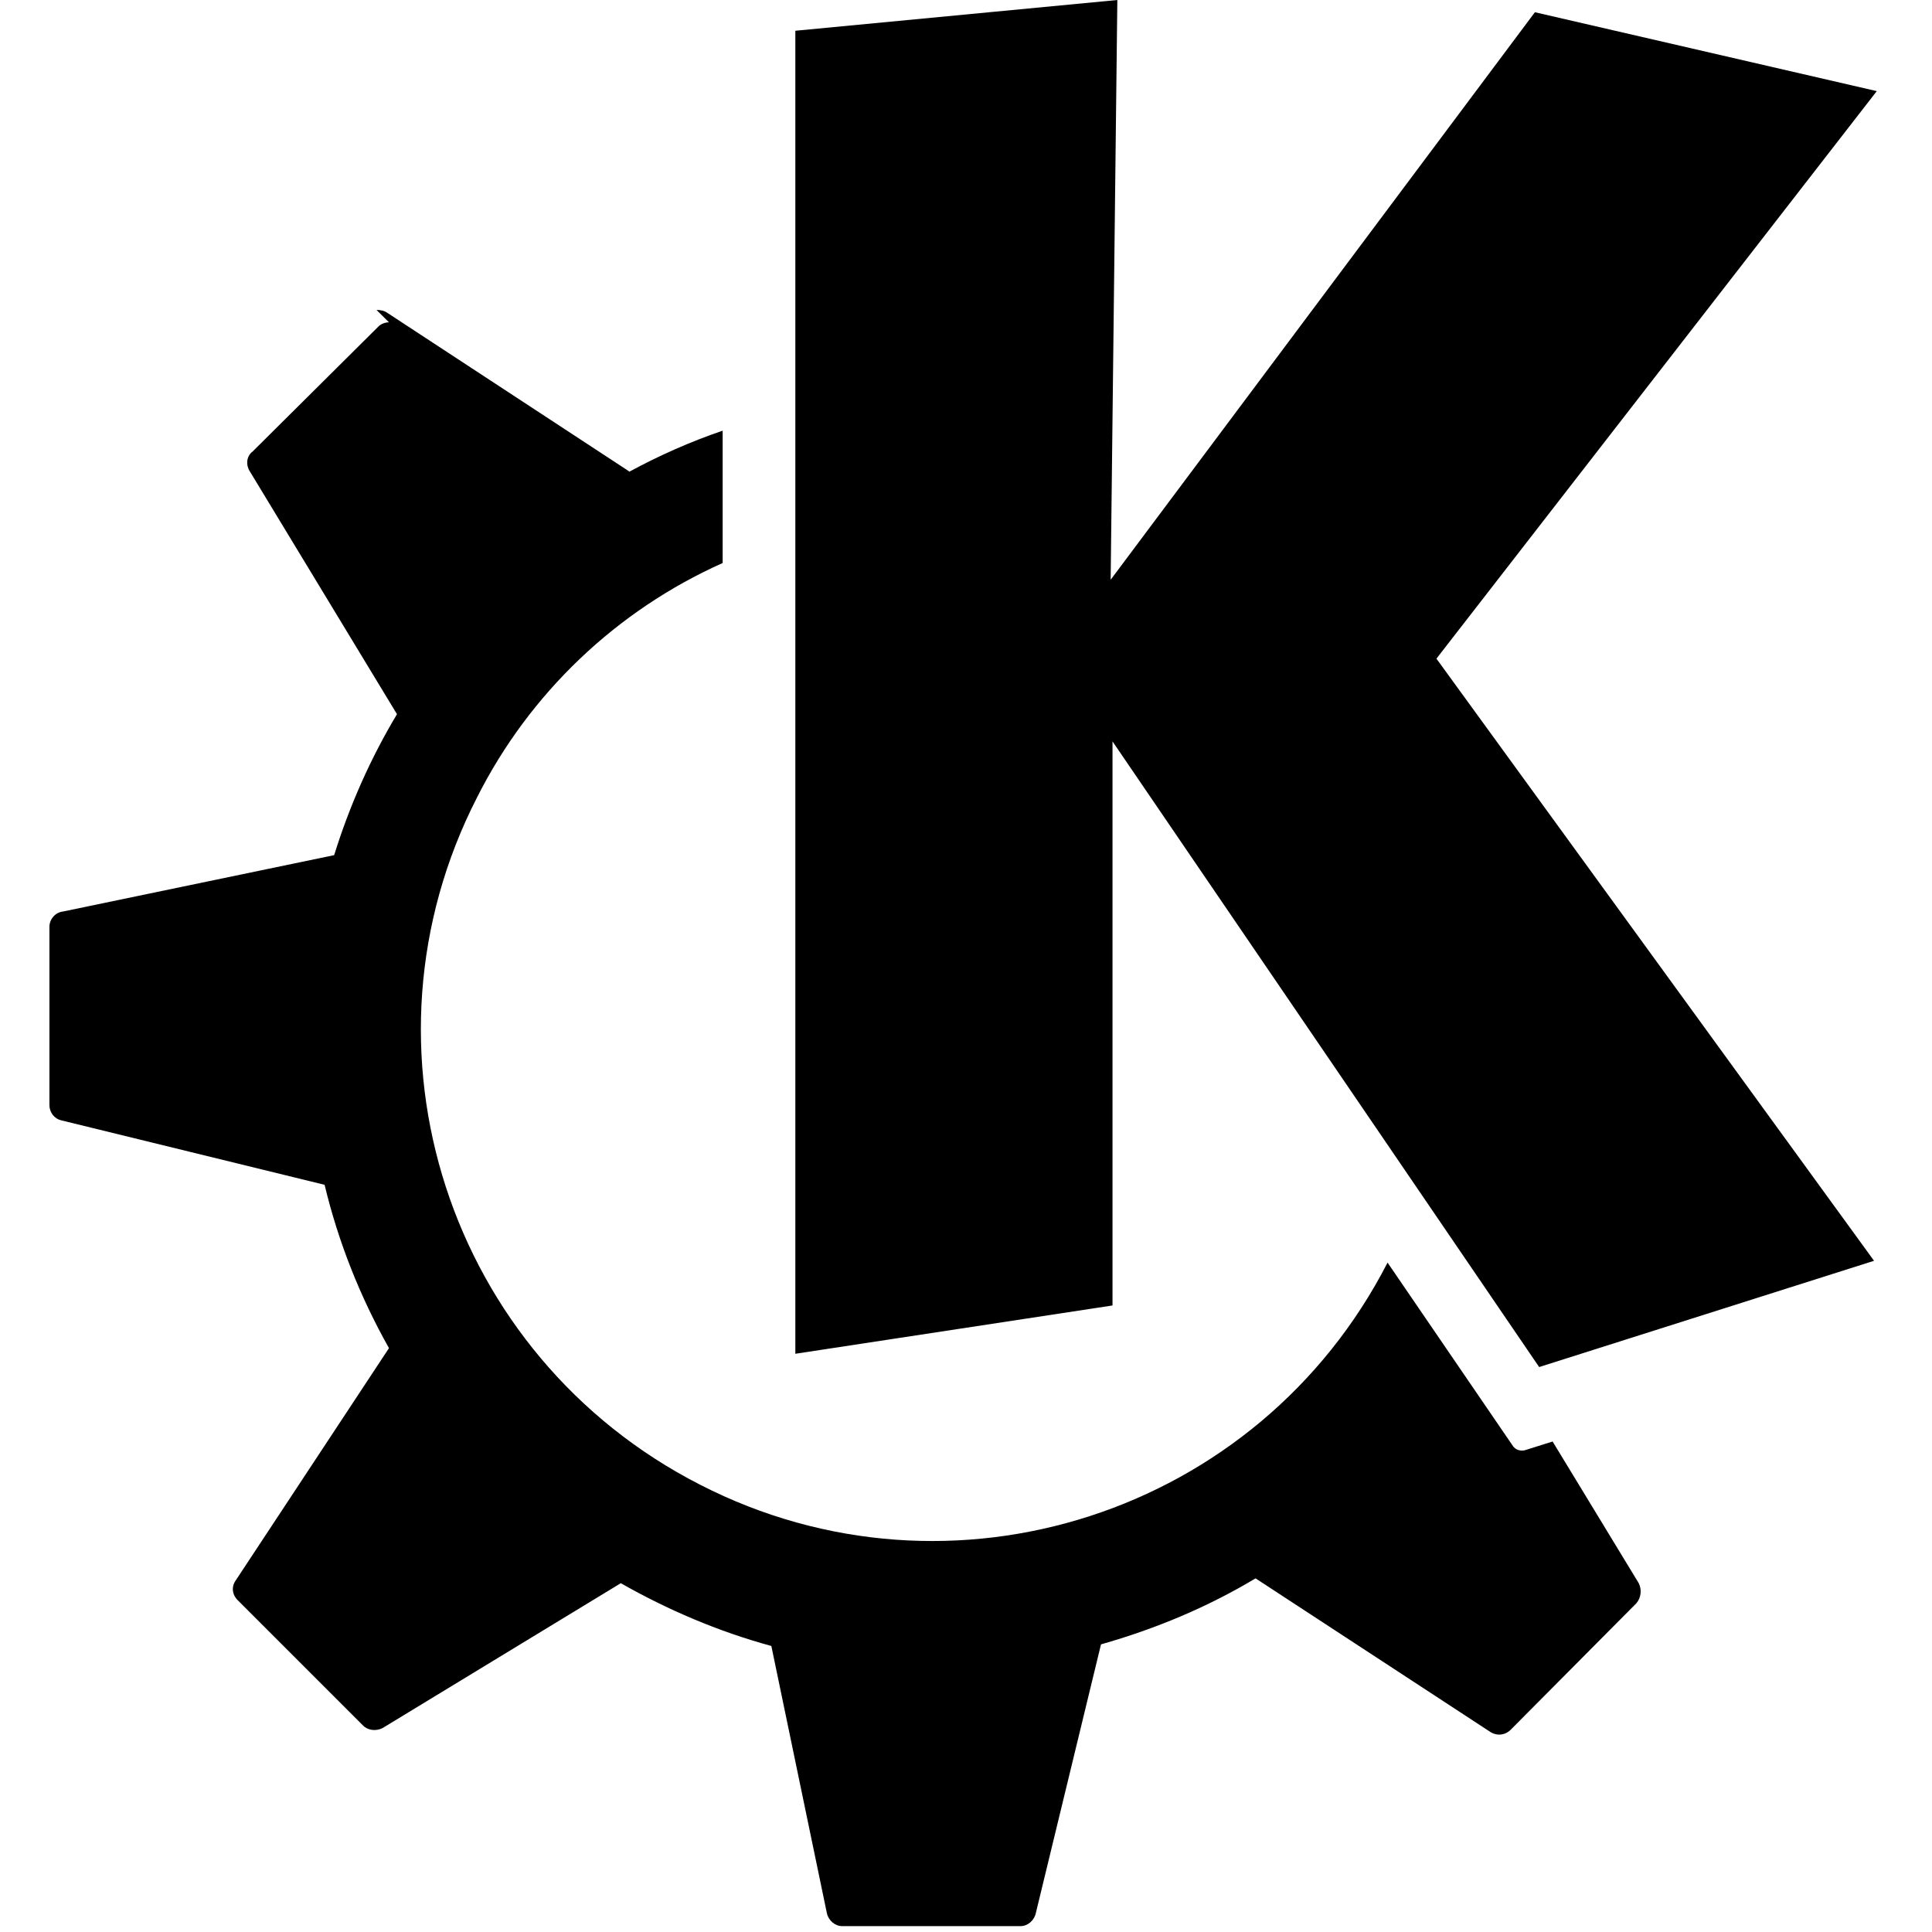 <svg viewBox="0 0 24 24" xmlns="http://www.w3.org/2000/svg"><path d="M13.88 0l-4 .382v16.435l3.94-.6V9.21l5.3 7.772 4.16-1.32 -5.436-7.48 5.47-7.05 -4.247-.98 -5.27 7.05ZM4.833 4.005v-.001c-.05 0-.1.02-.13.05l-1.57 1.56 -.001-.001c-.07.06-.08.16-.03.24l1.83 3.02 -.001 0c-.33.55-.59 1.14-.78 1.75l-3.367.7h0c-.1.01-.17.1-.17.19v2.215c0 .09.06.17.15.19l3.268.8v-.001c.17.71.44 1.39.8 2.03l-1.9 2.88h0c-.06.08-.05.18.02.25l1.56 1.56v0c.06.06.16.07.24.03l2.96-1.8c.58.33 1.21.6 1.87.78l.69 3.32c.02.09.1.16.19.16h2.215v0c.09 0 .17-.07.19-.16l.81-3.34v0c.67-.19 1.32-.46 1.92-.82l2.92 1.91c.08.05.18.04.25-.03l1.56-1.57v0c.06-.07.07-.17.03-.25l-1.07-1.76 -.35.11v0c-.06.01-.11-.01-.14-.05l-1.56-2.282v-.001c-1.6 3.12-5.42 4.36-8.54 2.76 -3.13-1.6-4.37-5.42-2.77-8.54 .65-1.29 1.73-2.32 3.05-2.91V5.35c-.41.14-.79.31-1.16.51l-.01-.01 -2.99-1.96v0c-.04-.03-.09-.04-.14-.04Z"/></svg>